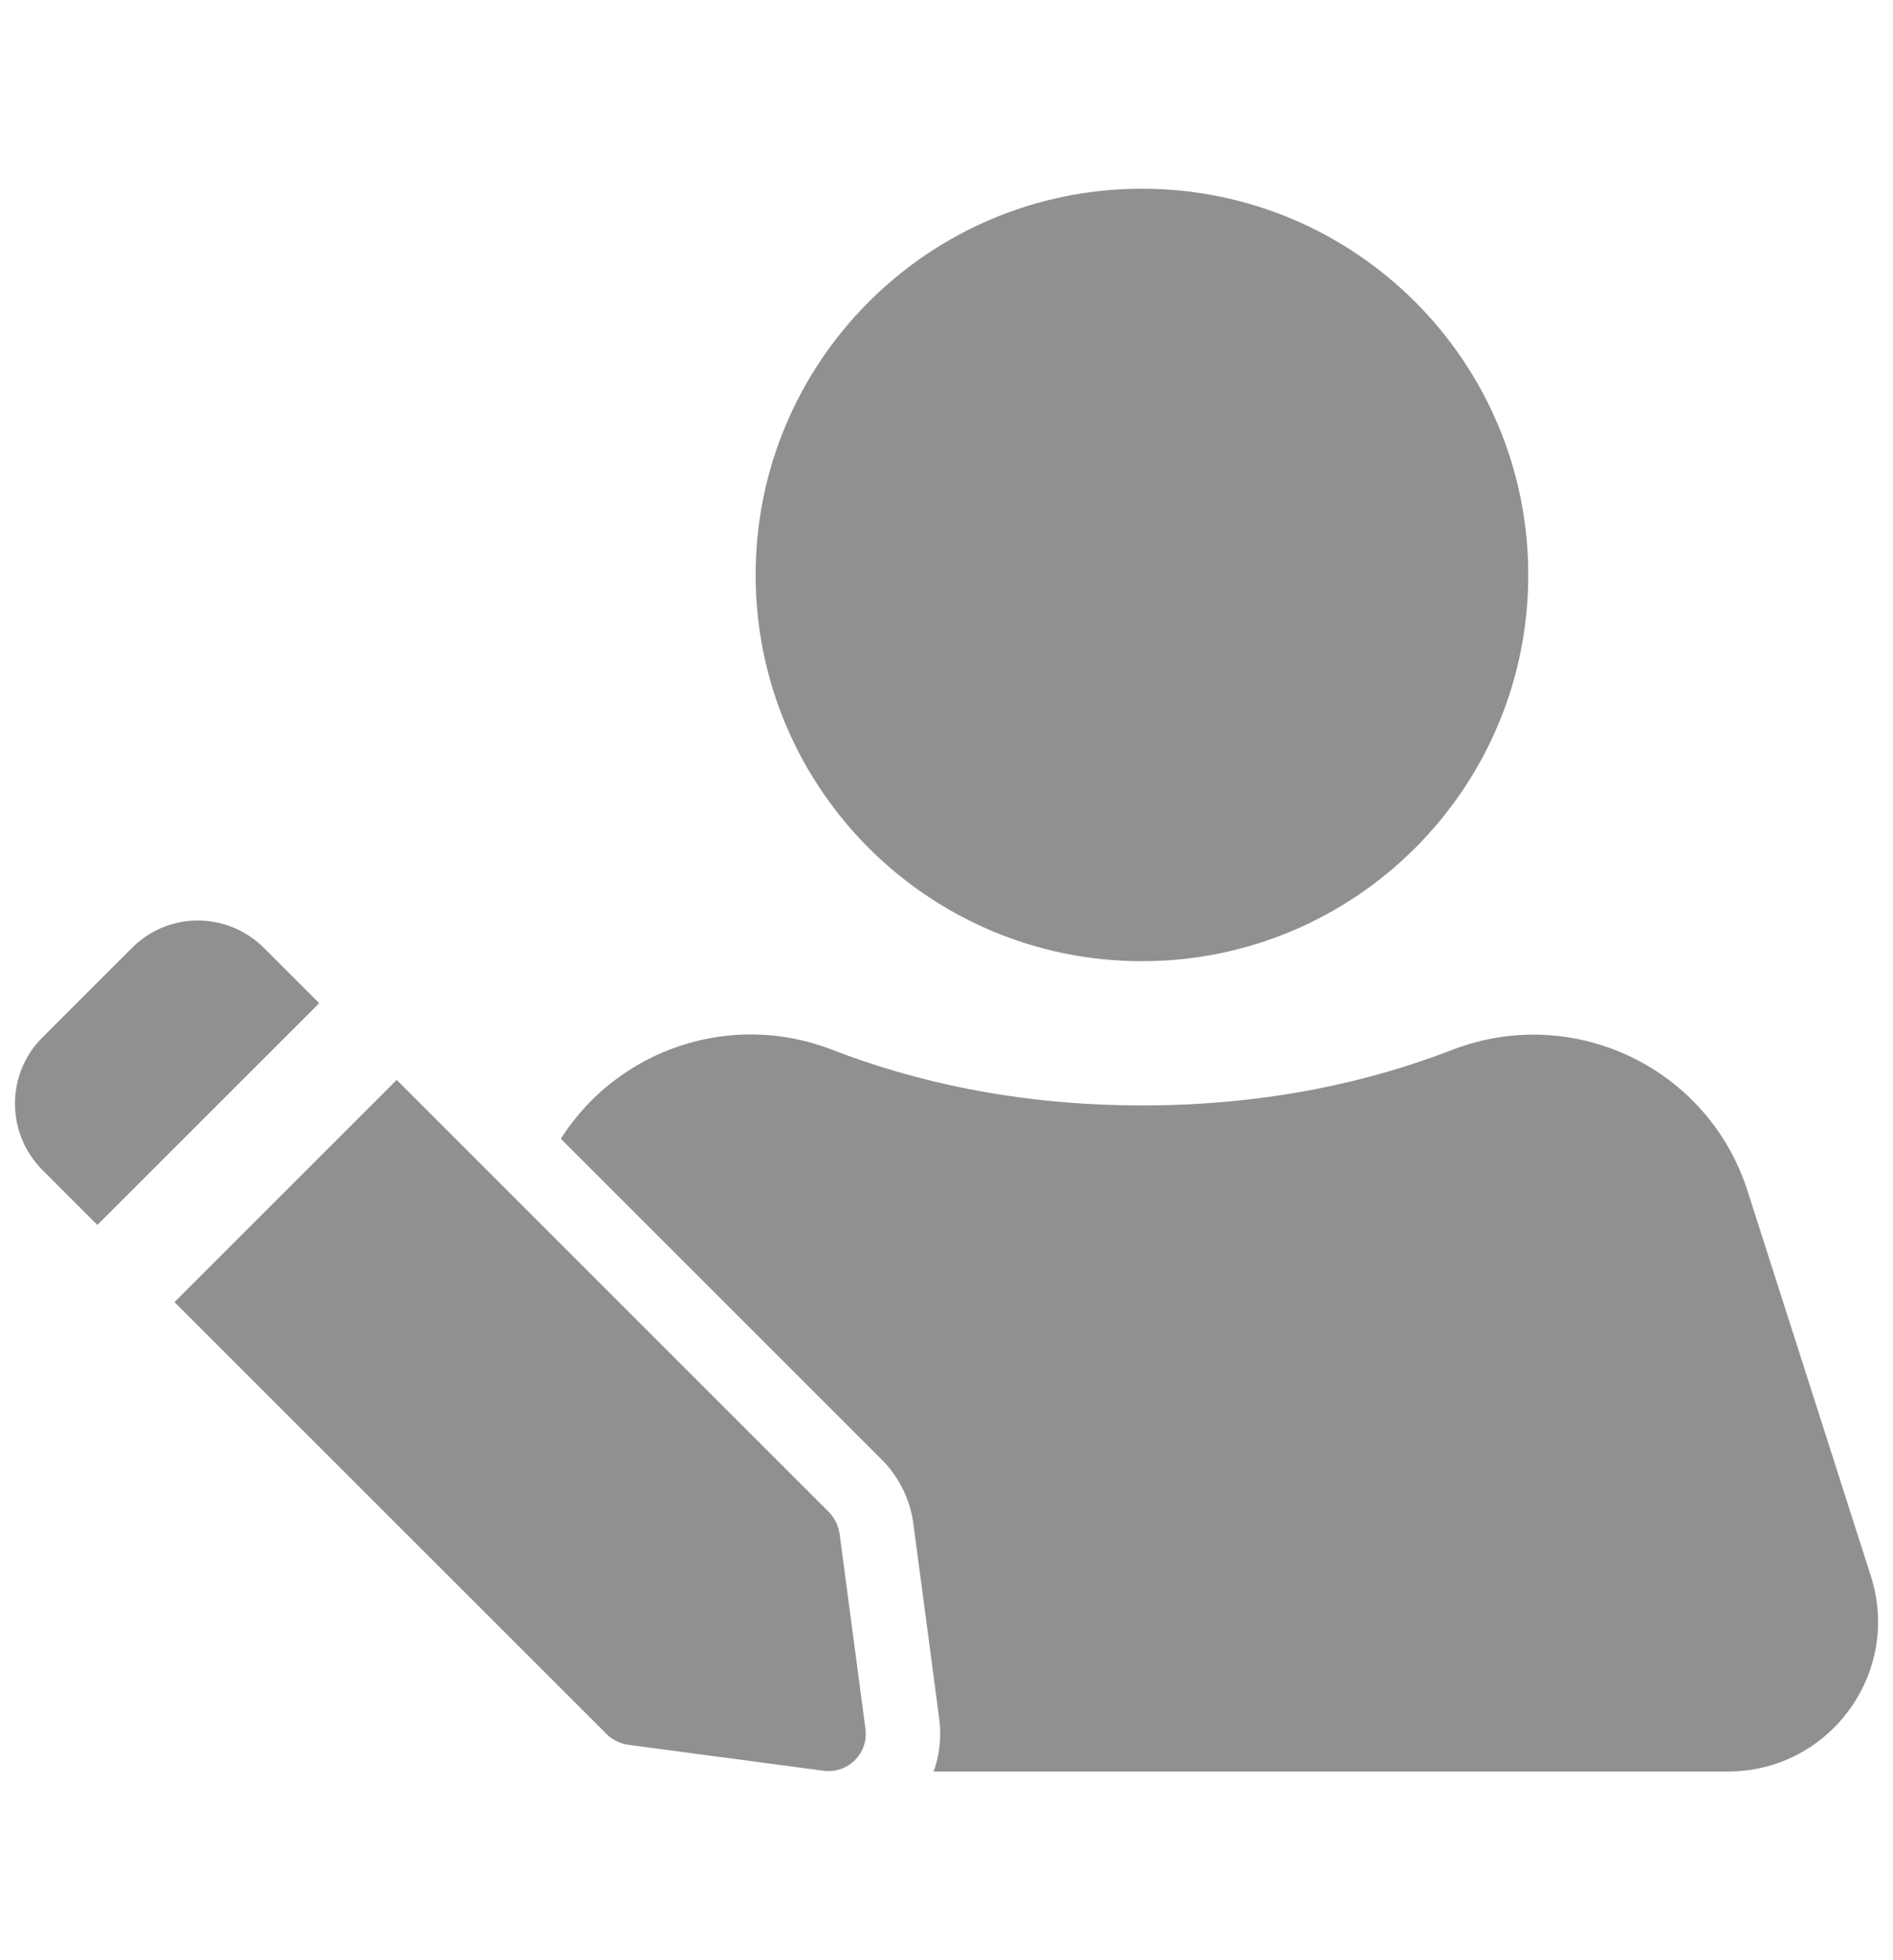 <svg width="28" height="29" viewBox="0 0 28 29" fill="none" xmlns="http://www.w3.org/2000/svg">
<path d="M8.296 16.847L13.04 21.591C13.295 21.846 13.467 22.19 13.511 22.55L13.893 25.432C13.927 25.698 13.899 25.958 13.81 26.208H25.56C27.062 26.208 28.131 24.745 27.672 23.315L25.848 17.617C25.261 15.788 23.26 14.841 21.475 15.534C20.289 15.993 18.765 16.354 16.897 16.354C15.03 16.354 13.505 15.993 12.319 15.534C10.801 14.941 9.127 15.534 8.296 16.847Z" fill="#909090"/>
<path d="M16.891 14.22C13.736 14.22 11.177 11.662 11.177 8.506C11.177 5.35 13.736 2.792 16.891 2.792C20.047 2.792 22.605 5.35 22.605 8.506C22.605 11.662 20.047 14.22 16.891 14.22Z" fill="#909090"/>
<path d="M2.581 19.264L8.977 25.659C9.06 25.742 9.177 25.798 9.299 25.814L12.181 26.197C12.541 26.247 12.851 25.936 12.801 25.576L12.419 22.694C12.402 22.572 12.347 22.462 12.264 22.373L5.868 15.977L2.581 19.264Z" fill="#909090"/>
<path d="M0.625 17.307L1.44 18.122L4.721 14.841L3.906 14.026C3.363 13.483 2.487 13.483 1.95 14.026L0.625 15.351C0.087 15.888 0.087 16.764 0.625 17.307Z" fill="#909090"/>
</svg>
